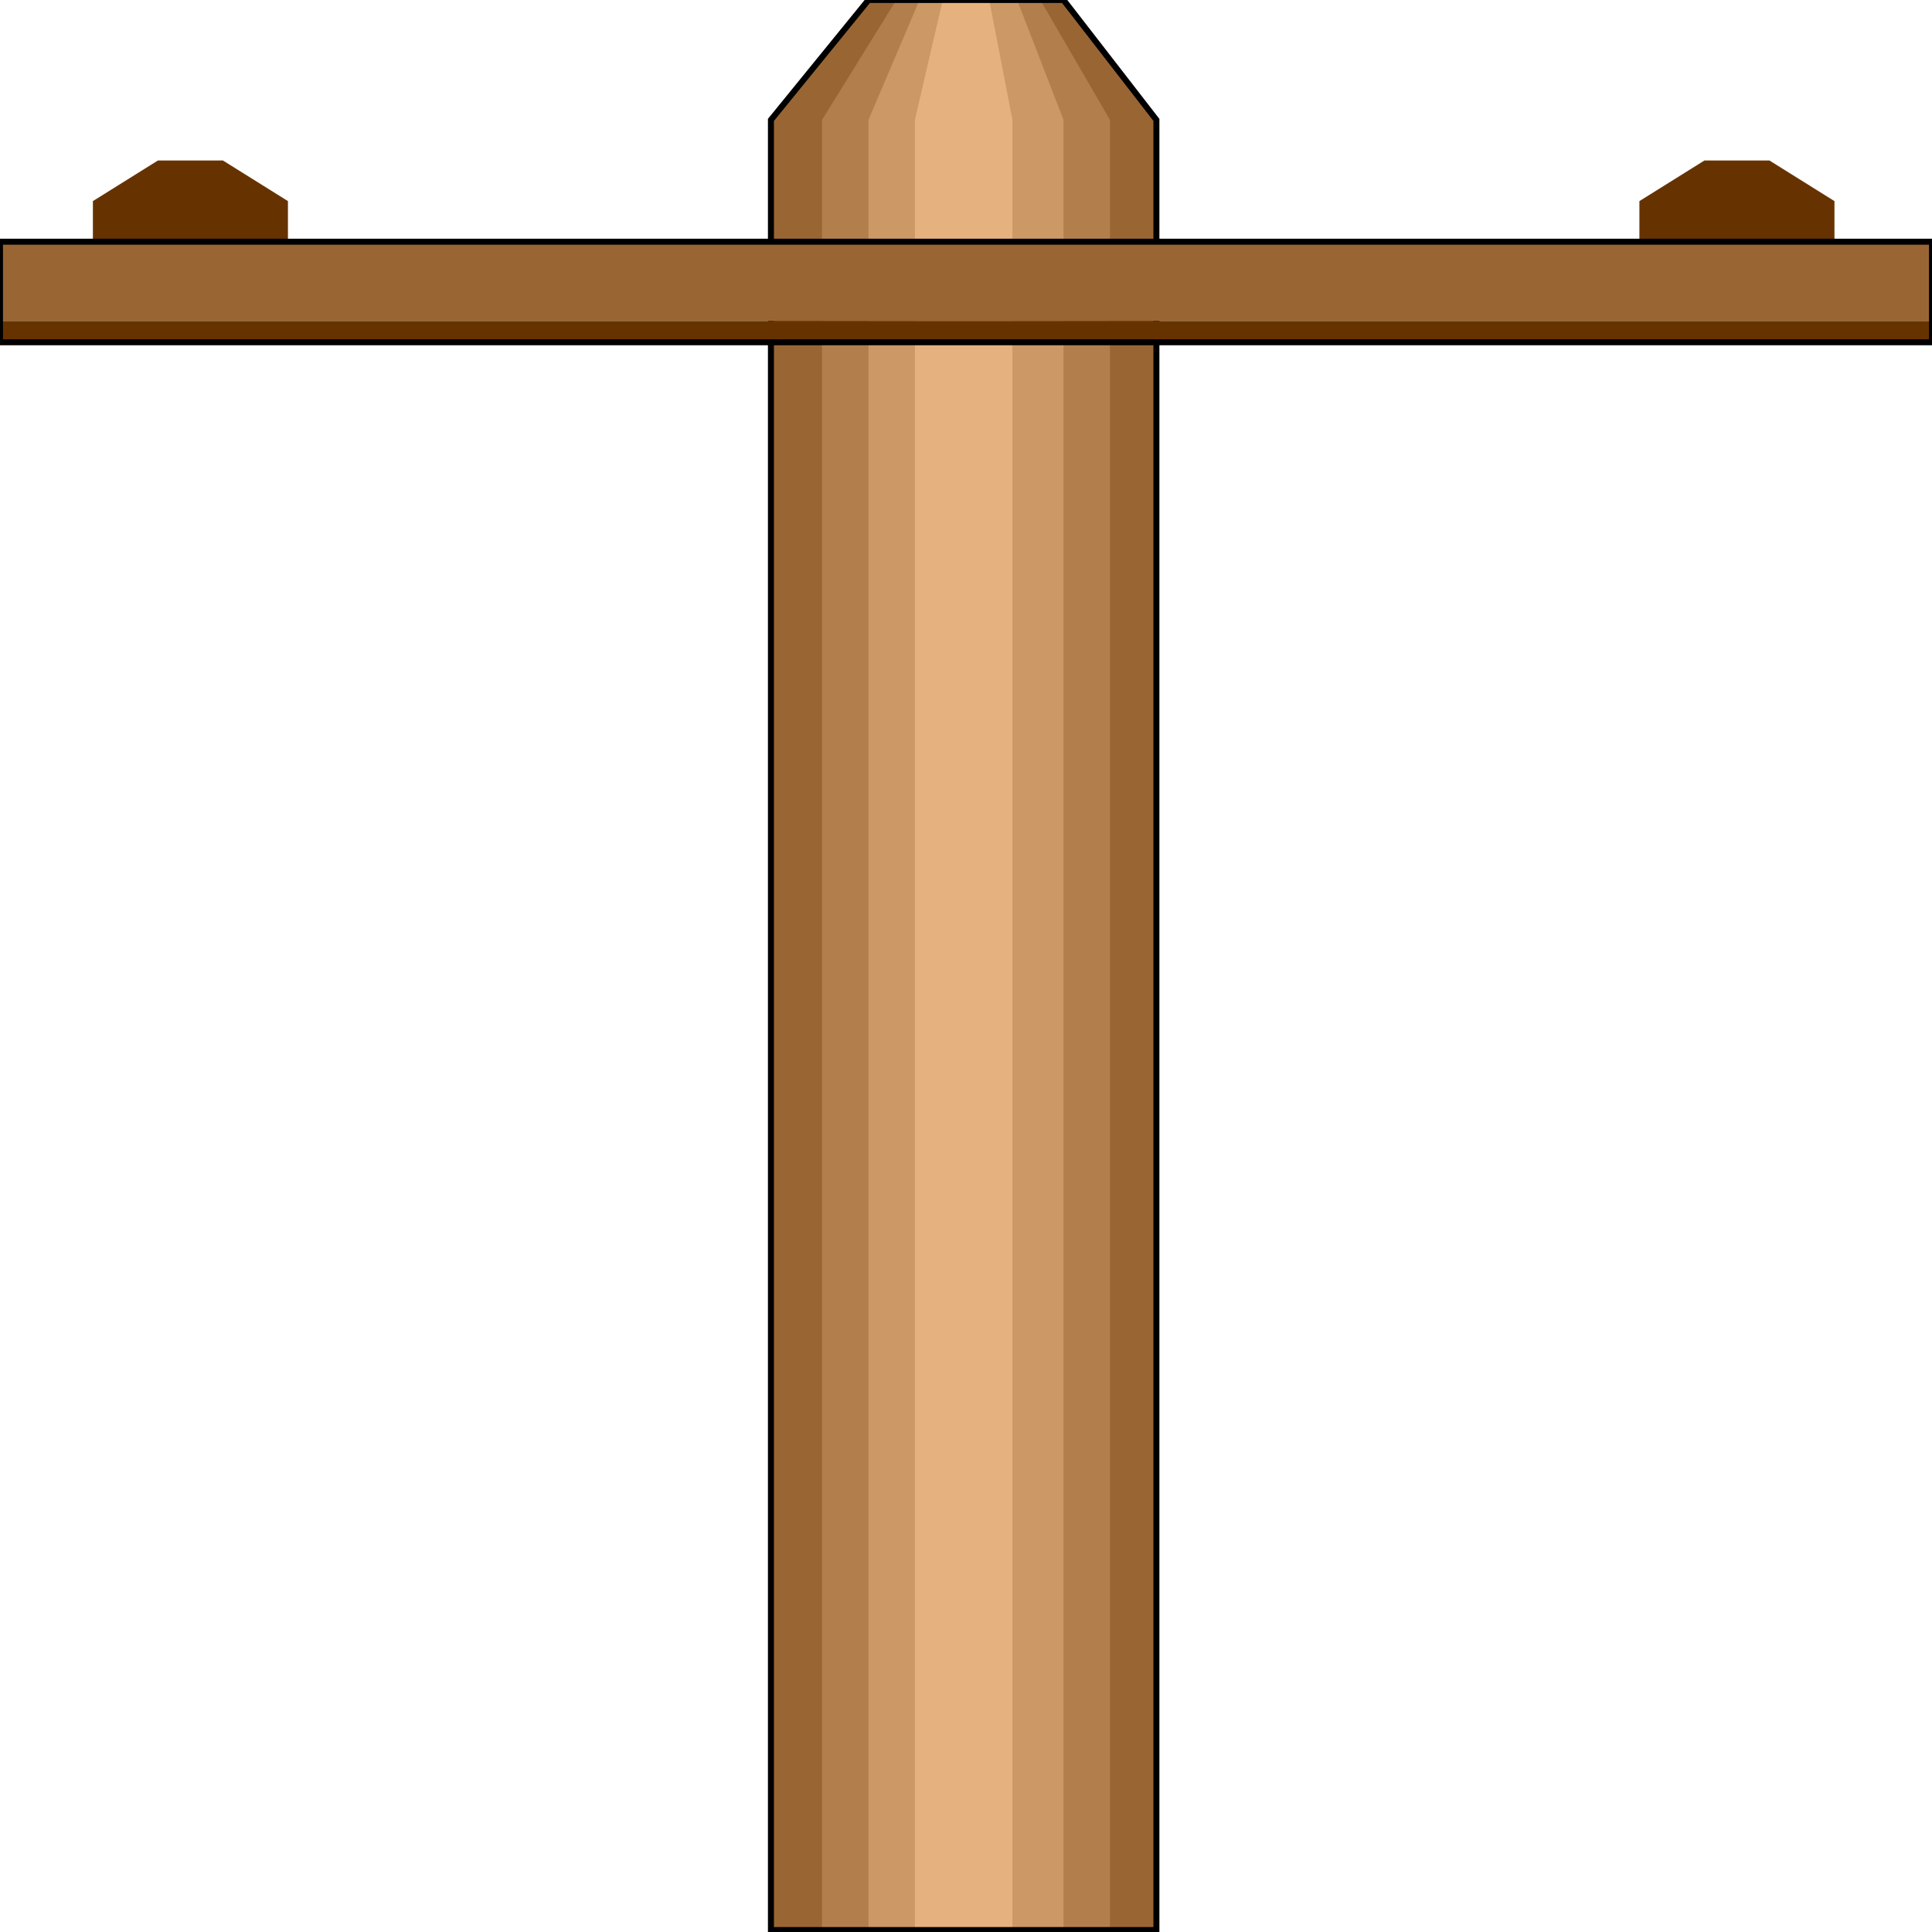 <svg width="150" height="150" viewBox="0 0 150 150" fill="none" xmlns="http://www.w3.org/2000/svg">
<g clip-path="url(#clip0_2109_223505)">
<path d="M59.855 149.85H89.783V9.309L82.572 0H67.428L59.855 9.309V149.85Z" fill="#996633"/>
<path d="M63.822 149.85H86.178V9.309L80.769 0H69.591L63.822 9.309V149.85Z" fill="#B27F4C"/>
<path d="M67.428 149.85H82.572V9.309L78.966 0H71.394L67.428 9.309V149.85Z" fill="#CC9966"/>
<path d="M71.033 149.85H78.605V9.309L76.802 0H73.197L71.033 9.309V149.85Z" fill="#E5B27F"/>
<path d="M59.855 149.85H89.783V9.309L82.572 0H67.428L59.855 9.309V149.85Z" stroke="black" stroke-width="0.465"/>
<path d="M7.212 18.767V15.614L12.26 12.461H17.308L22.356 15.614V18.767H7.212Z" fill="#663300"/>
<path d="M127.283 18.767V15.614L132.331 12.461H137.379L142.427 15.614V18.767H127.283Z" fill="#663300"/>
<path d="M0 18.766H150V24.922H0V18.766Z" fill="#996633"/>
<path d="M0 26.573H150V24.922H0V26.573Z" fill="#663300"/>
<path d="M0 18.766H150V26.573H0V18.766Z" stroke="black" stroke-width="0.465"/>
</g>
<defs>
<clipPath id="clip0_2109_223505">
<rect width="150" height="150" fill="white"/>
</clipPath>
</defs>
</svg>
